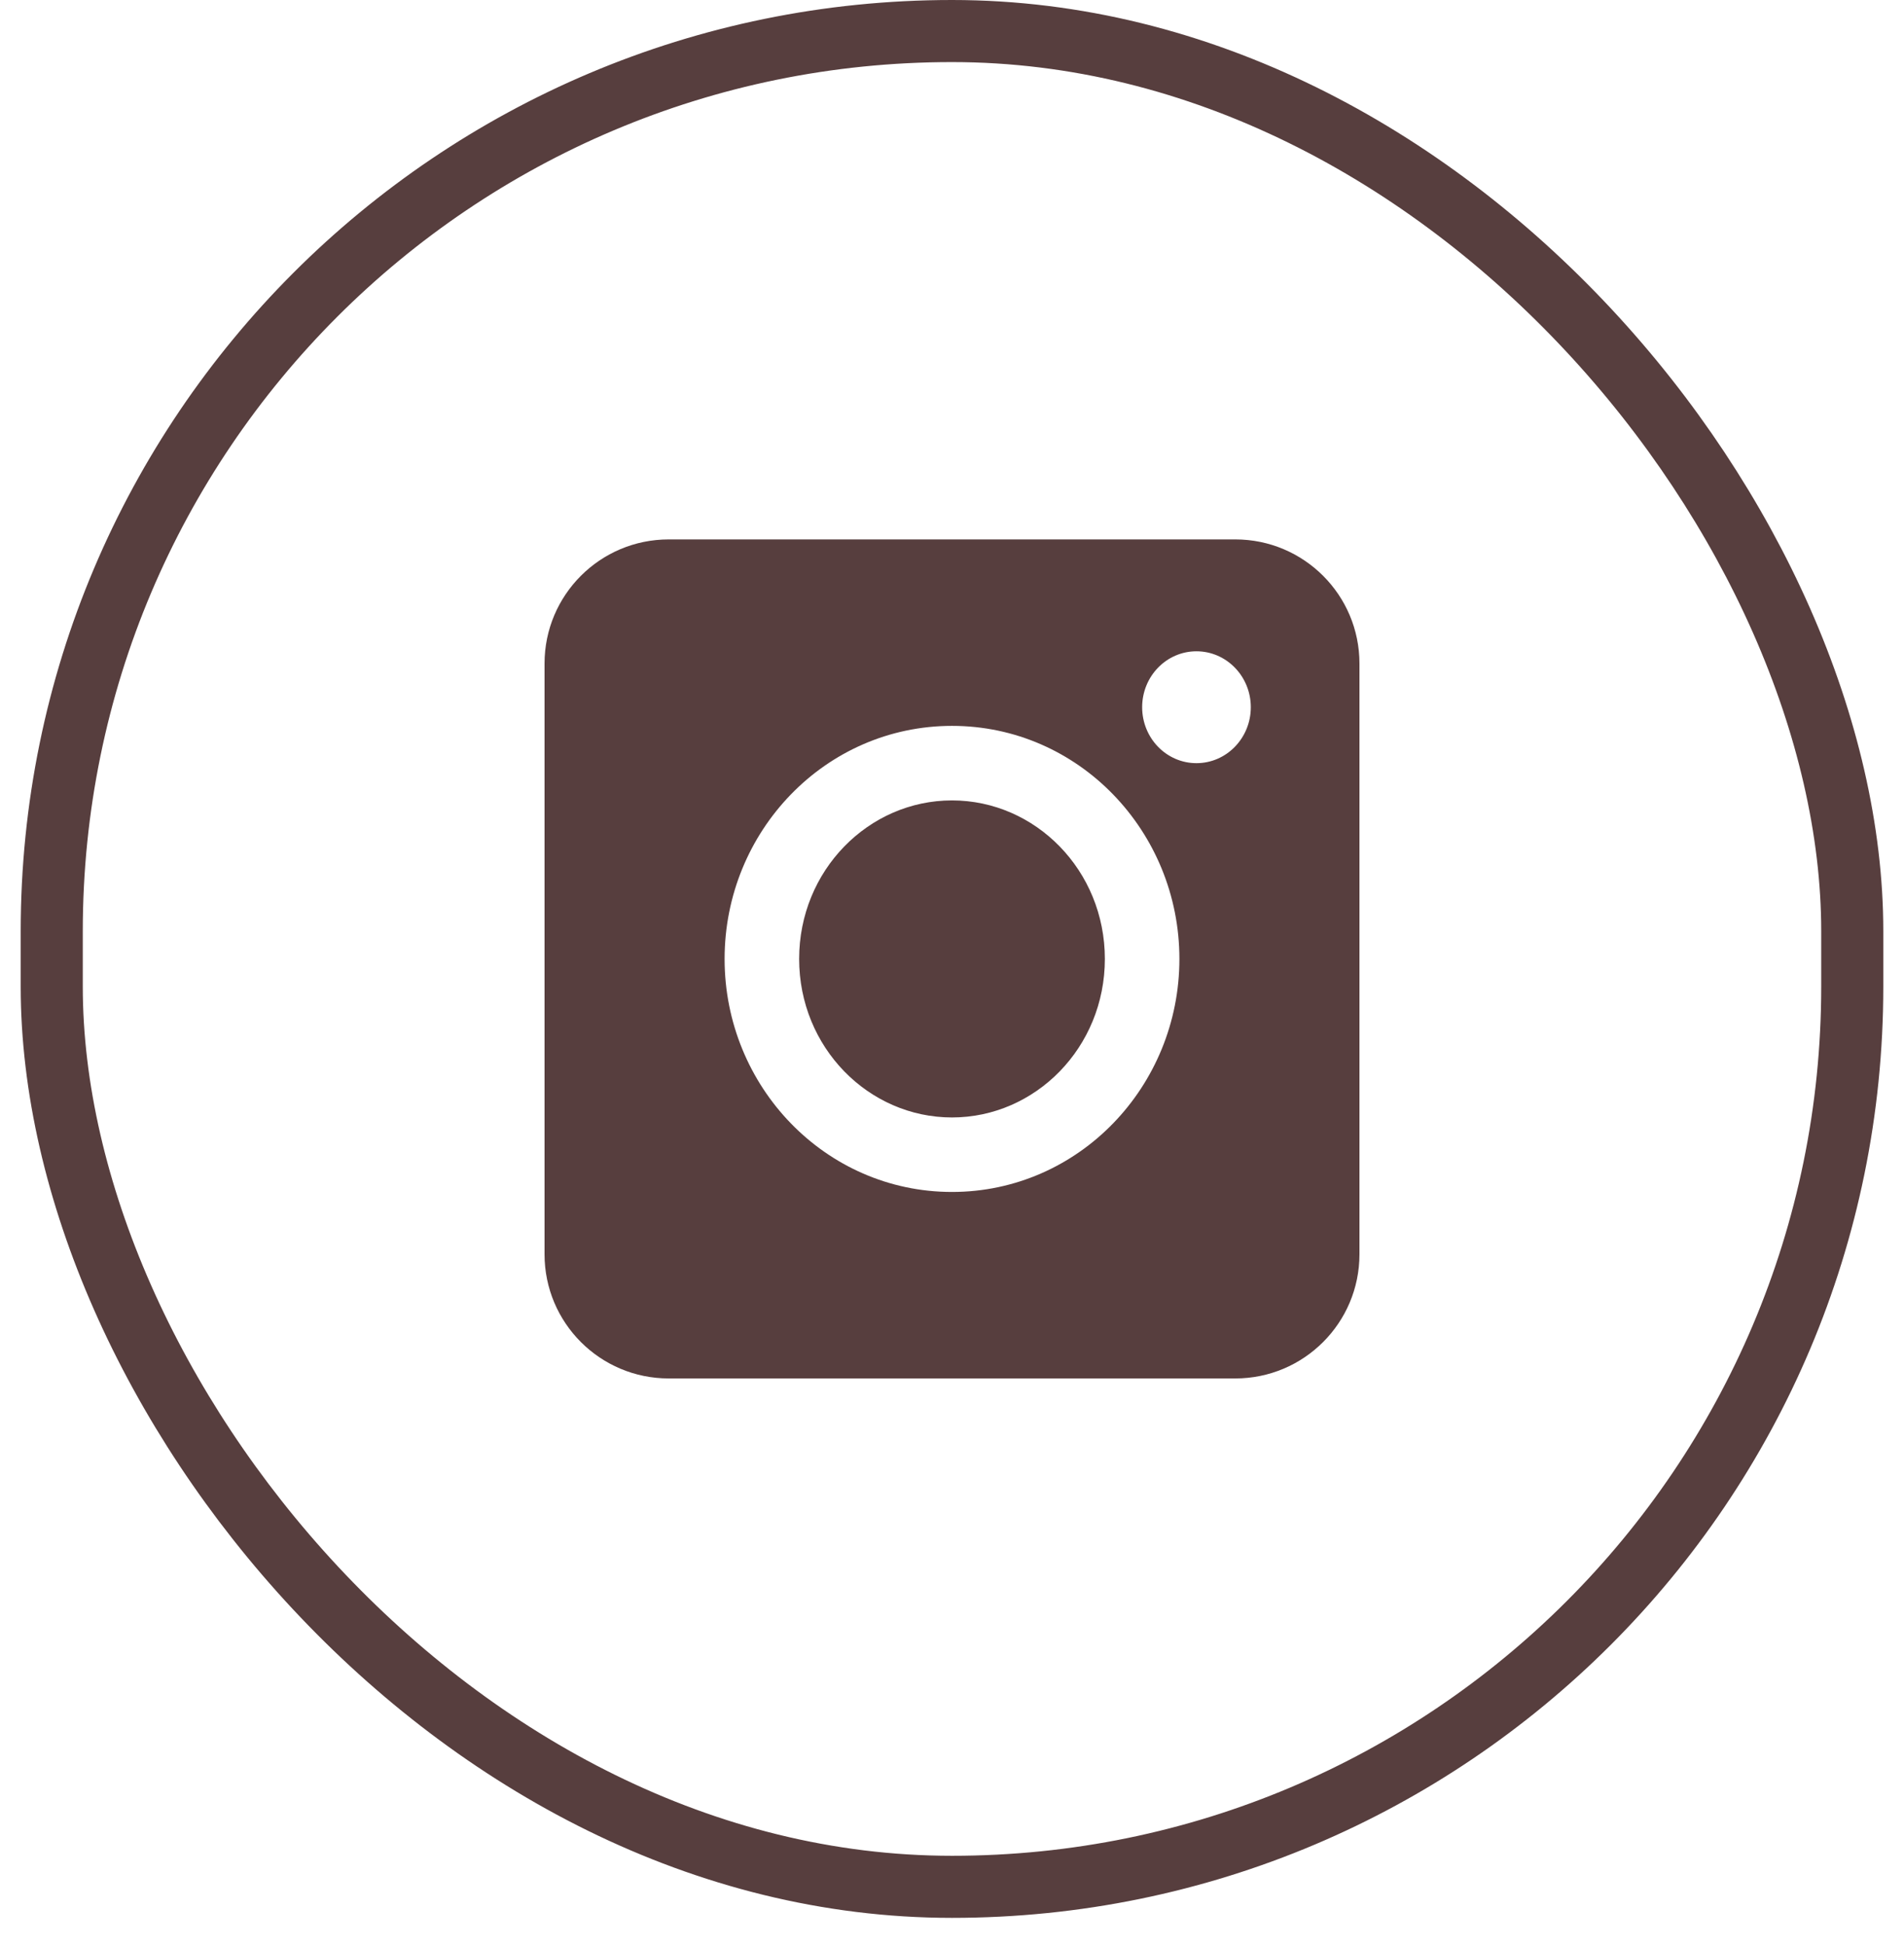 <svg width="46" height="47" viewBox="0 0 46 47" fill="none" xmlns="http://www.w3.org/2000/svg">
<rect x="1.25" y="0.75" width="43.5" height="44.838" rx="21.75" stroke="#573E3E" stroke-width="1.5"/>
<path fill-rule="evenodd" clip-rule="evenodd" d="M13.156 16.032C13.156 14.376 14.499 13.033 16.156 13.033H29.844C31.501 13.033 32.844 14.376 32.844 16.032V30.305C32.844 31.962 31.501 33.305 29.844 33.305H16.156C14.499 33.305 13.156 31.962 13.156 30.305V16.032ZM26.693 23.169C26.693 21.029 25.015 19.339 23 19.339C20.985 19.339 19.307 21.029 19.307 23.169C19.307 25.309 20.985 26.999 23 26.999C25.015 26.999 26.693 25.309 26.693 23.169ZM28.494 23.169C28.494 26.253 26.059 28.799 23 28.799C19.941 28.799 17.506 26.253 17.506 23.169C17.506 20.084 19.941 17.538 23 17.538C26.059 17.538 28.494 20.084 28.494 23.169ZM28.906 18.439C29.631 18.439 30.219 17.834 30.219 17.087C30.219 16.341 29.631 15.736 28.906 15.736C28.181 15.736 27.594 16.341 27.594 17.087C27.594 17.834 28.181 18.439 28.906 18.439Z" fill="#573E3E"/>
</svg>
